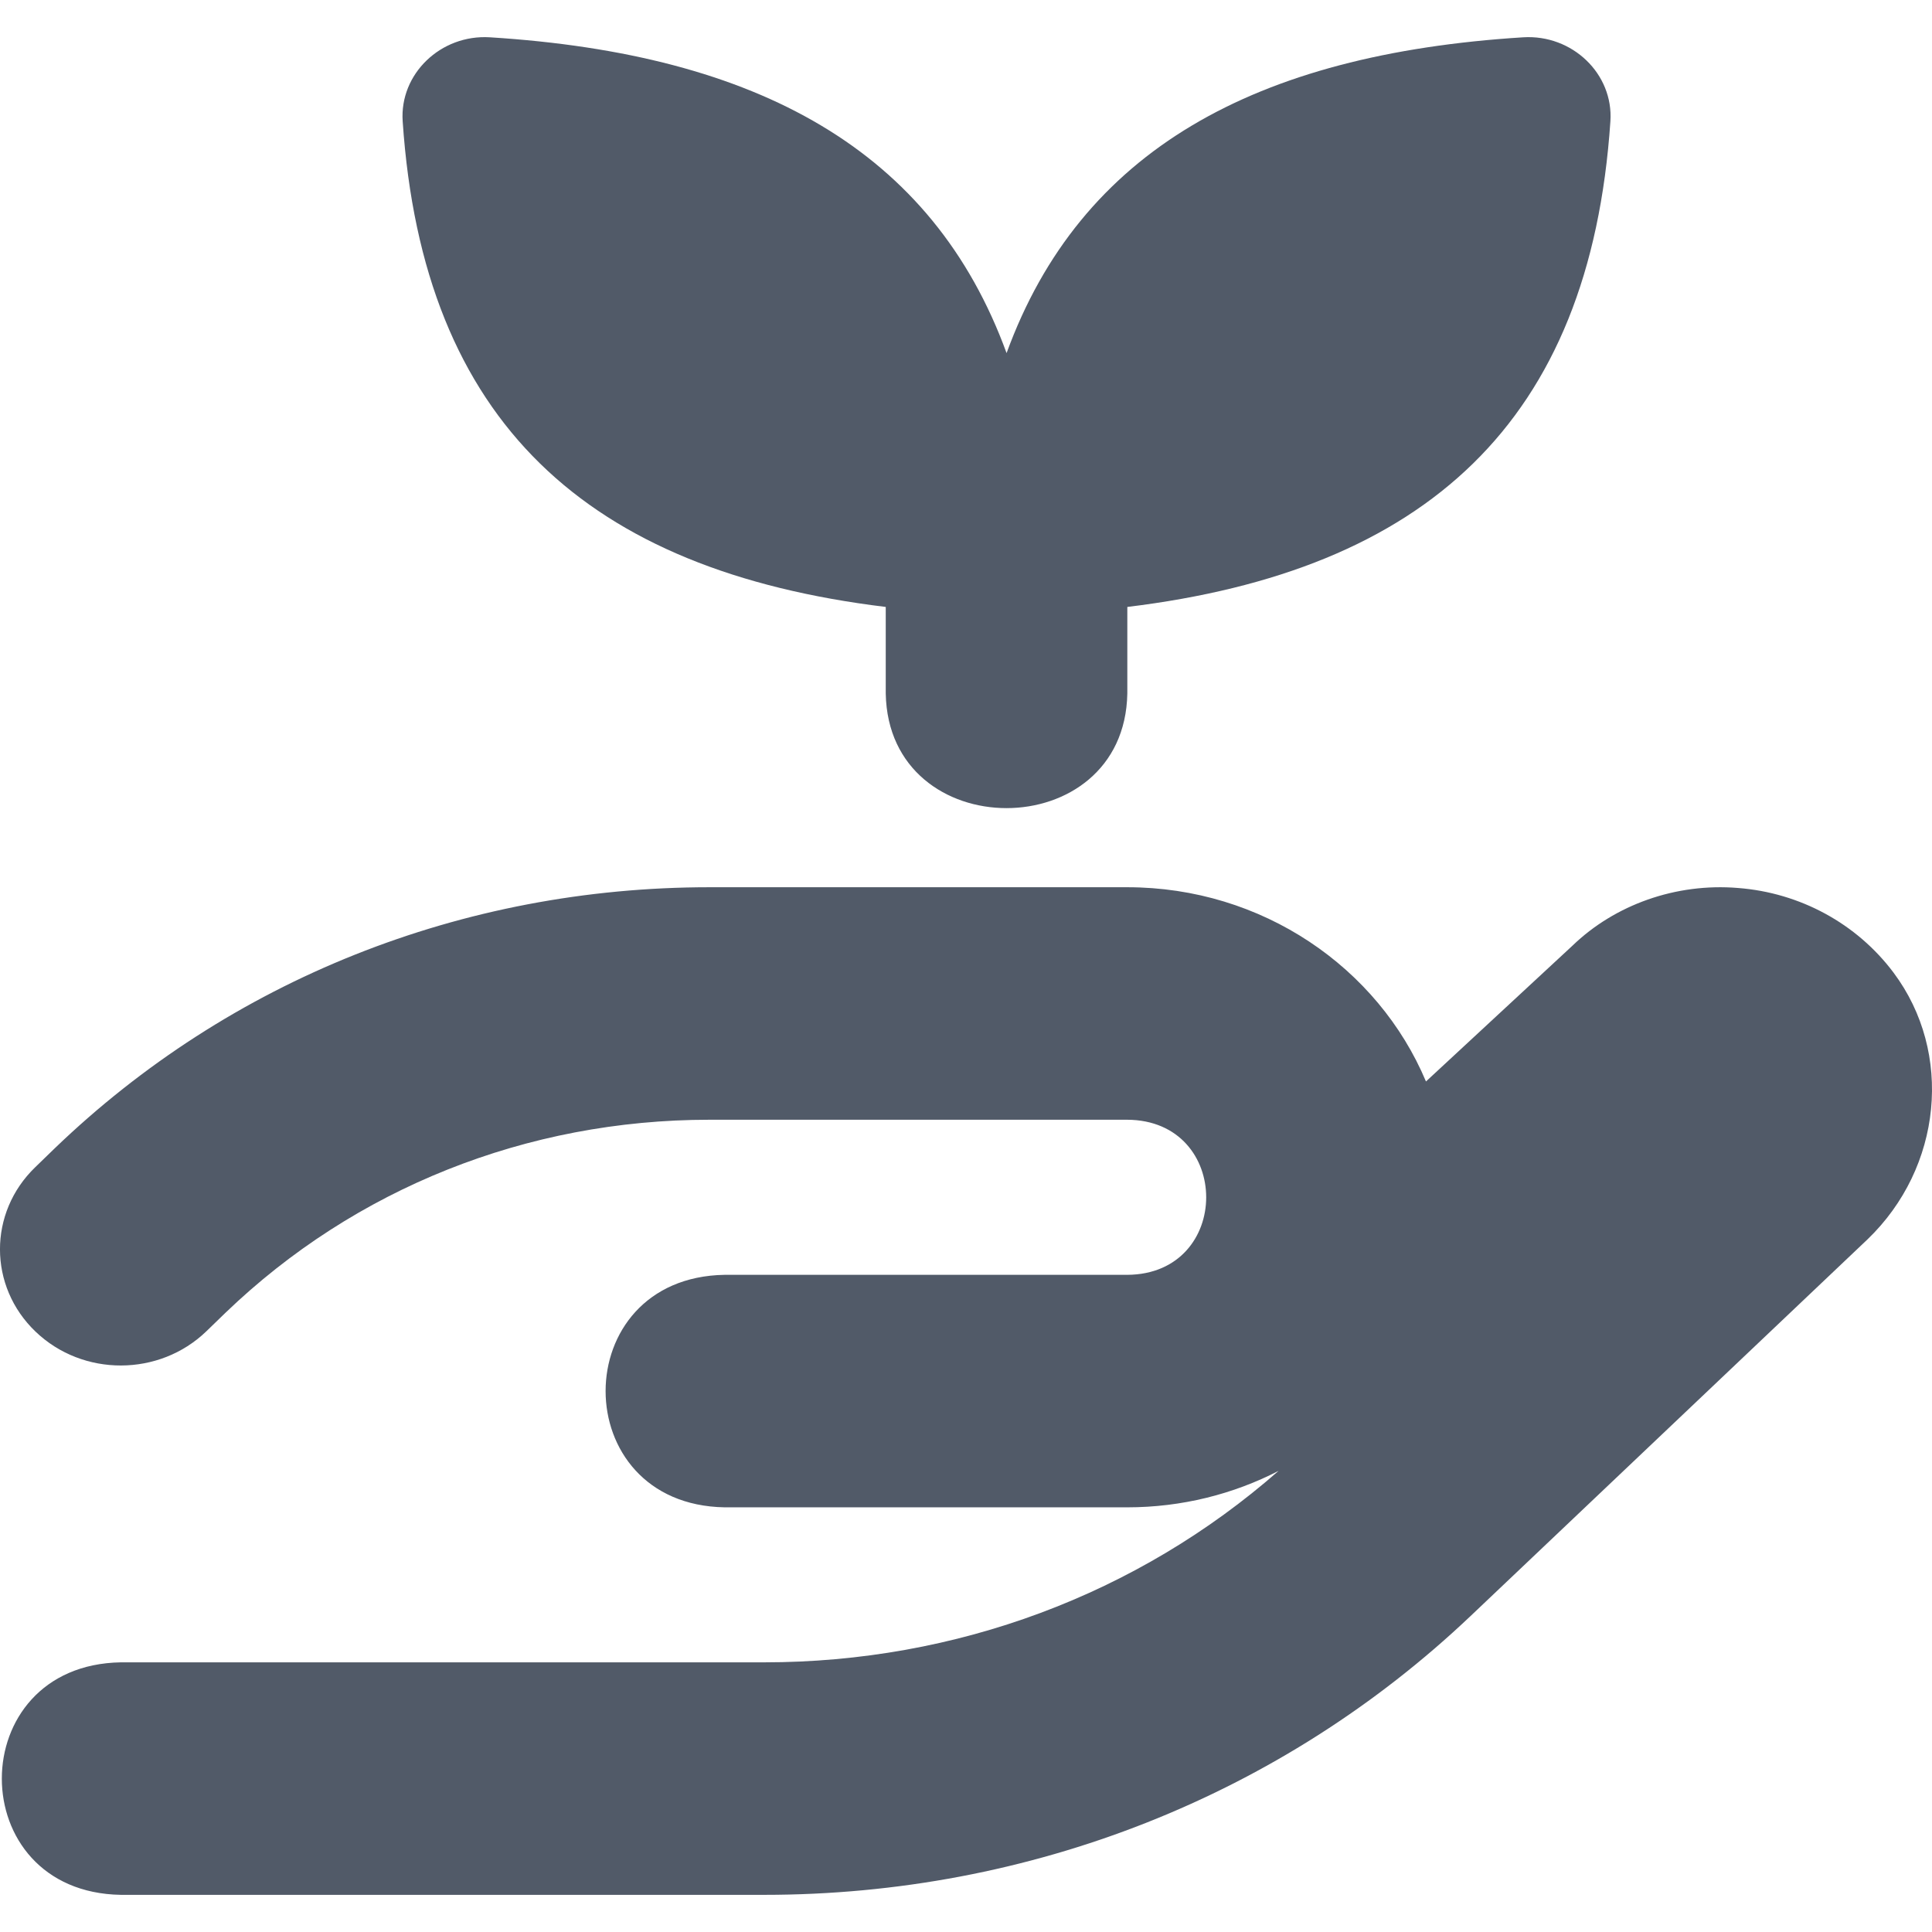 <svg width="30" height="30" viewBox="0 0 26 25" fill="none" xmlns="http://www.w3.org/2000/svg">
<path d="M25.132 16.179L19.791 21.247C17.24 23.667 13.864 25 10.283 25H1.627C-0.51 24.965 -0.509 21.906 1.627 21.871H10.283C12.865 21.871 15.309 20.958 17.207 19.294C16.599 19.607 15.905 19.785 15.17 19.785H9.752C7.615 19.749 7.617 16.691 9.752 16.656H15.17C16.587 16.649 16.586 14.576 15.17 14.569H9.548C7.089 14.569 4.777 15.492 3.035 17.166L2.777 17.416C2.144 18.027 1.115 18.031 0.478 17.42C-0.158 16.811 -0.16 15.82 0.474 15.208L0.735 14.955C3.092 12.688 6.22 11.44 9.548 11.44H15.17C16.988 11.44 18.547 12.523 19.19 14.054L21.162 12.226C21.733 11.675 22.555 11.381 23.389 11.45C24.225 11.514 24.989 11.93 25.483 12.59C26.29 13.669 26.137 15.213 25.132 16.179ZM11.92 7.668V8.833C11.957 10.89 15.134 10.889 15.171 8.833V7.668C19.183 7.18 21.399 5.187 21.672 1.132C21.715 0.495 21.16 -0.039 20.498 0.002C16.887 0.228 14.539 1.526 13.546 4.252C12.552 1.526 10.204 0.228 6.593 0.002C5.931 -0.039 5.376 0.495 5.419 1.132C5.692 5.187 7.908 7.18 11.92 7.668Z" fill="#515A68"/>
</svg>

